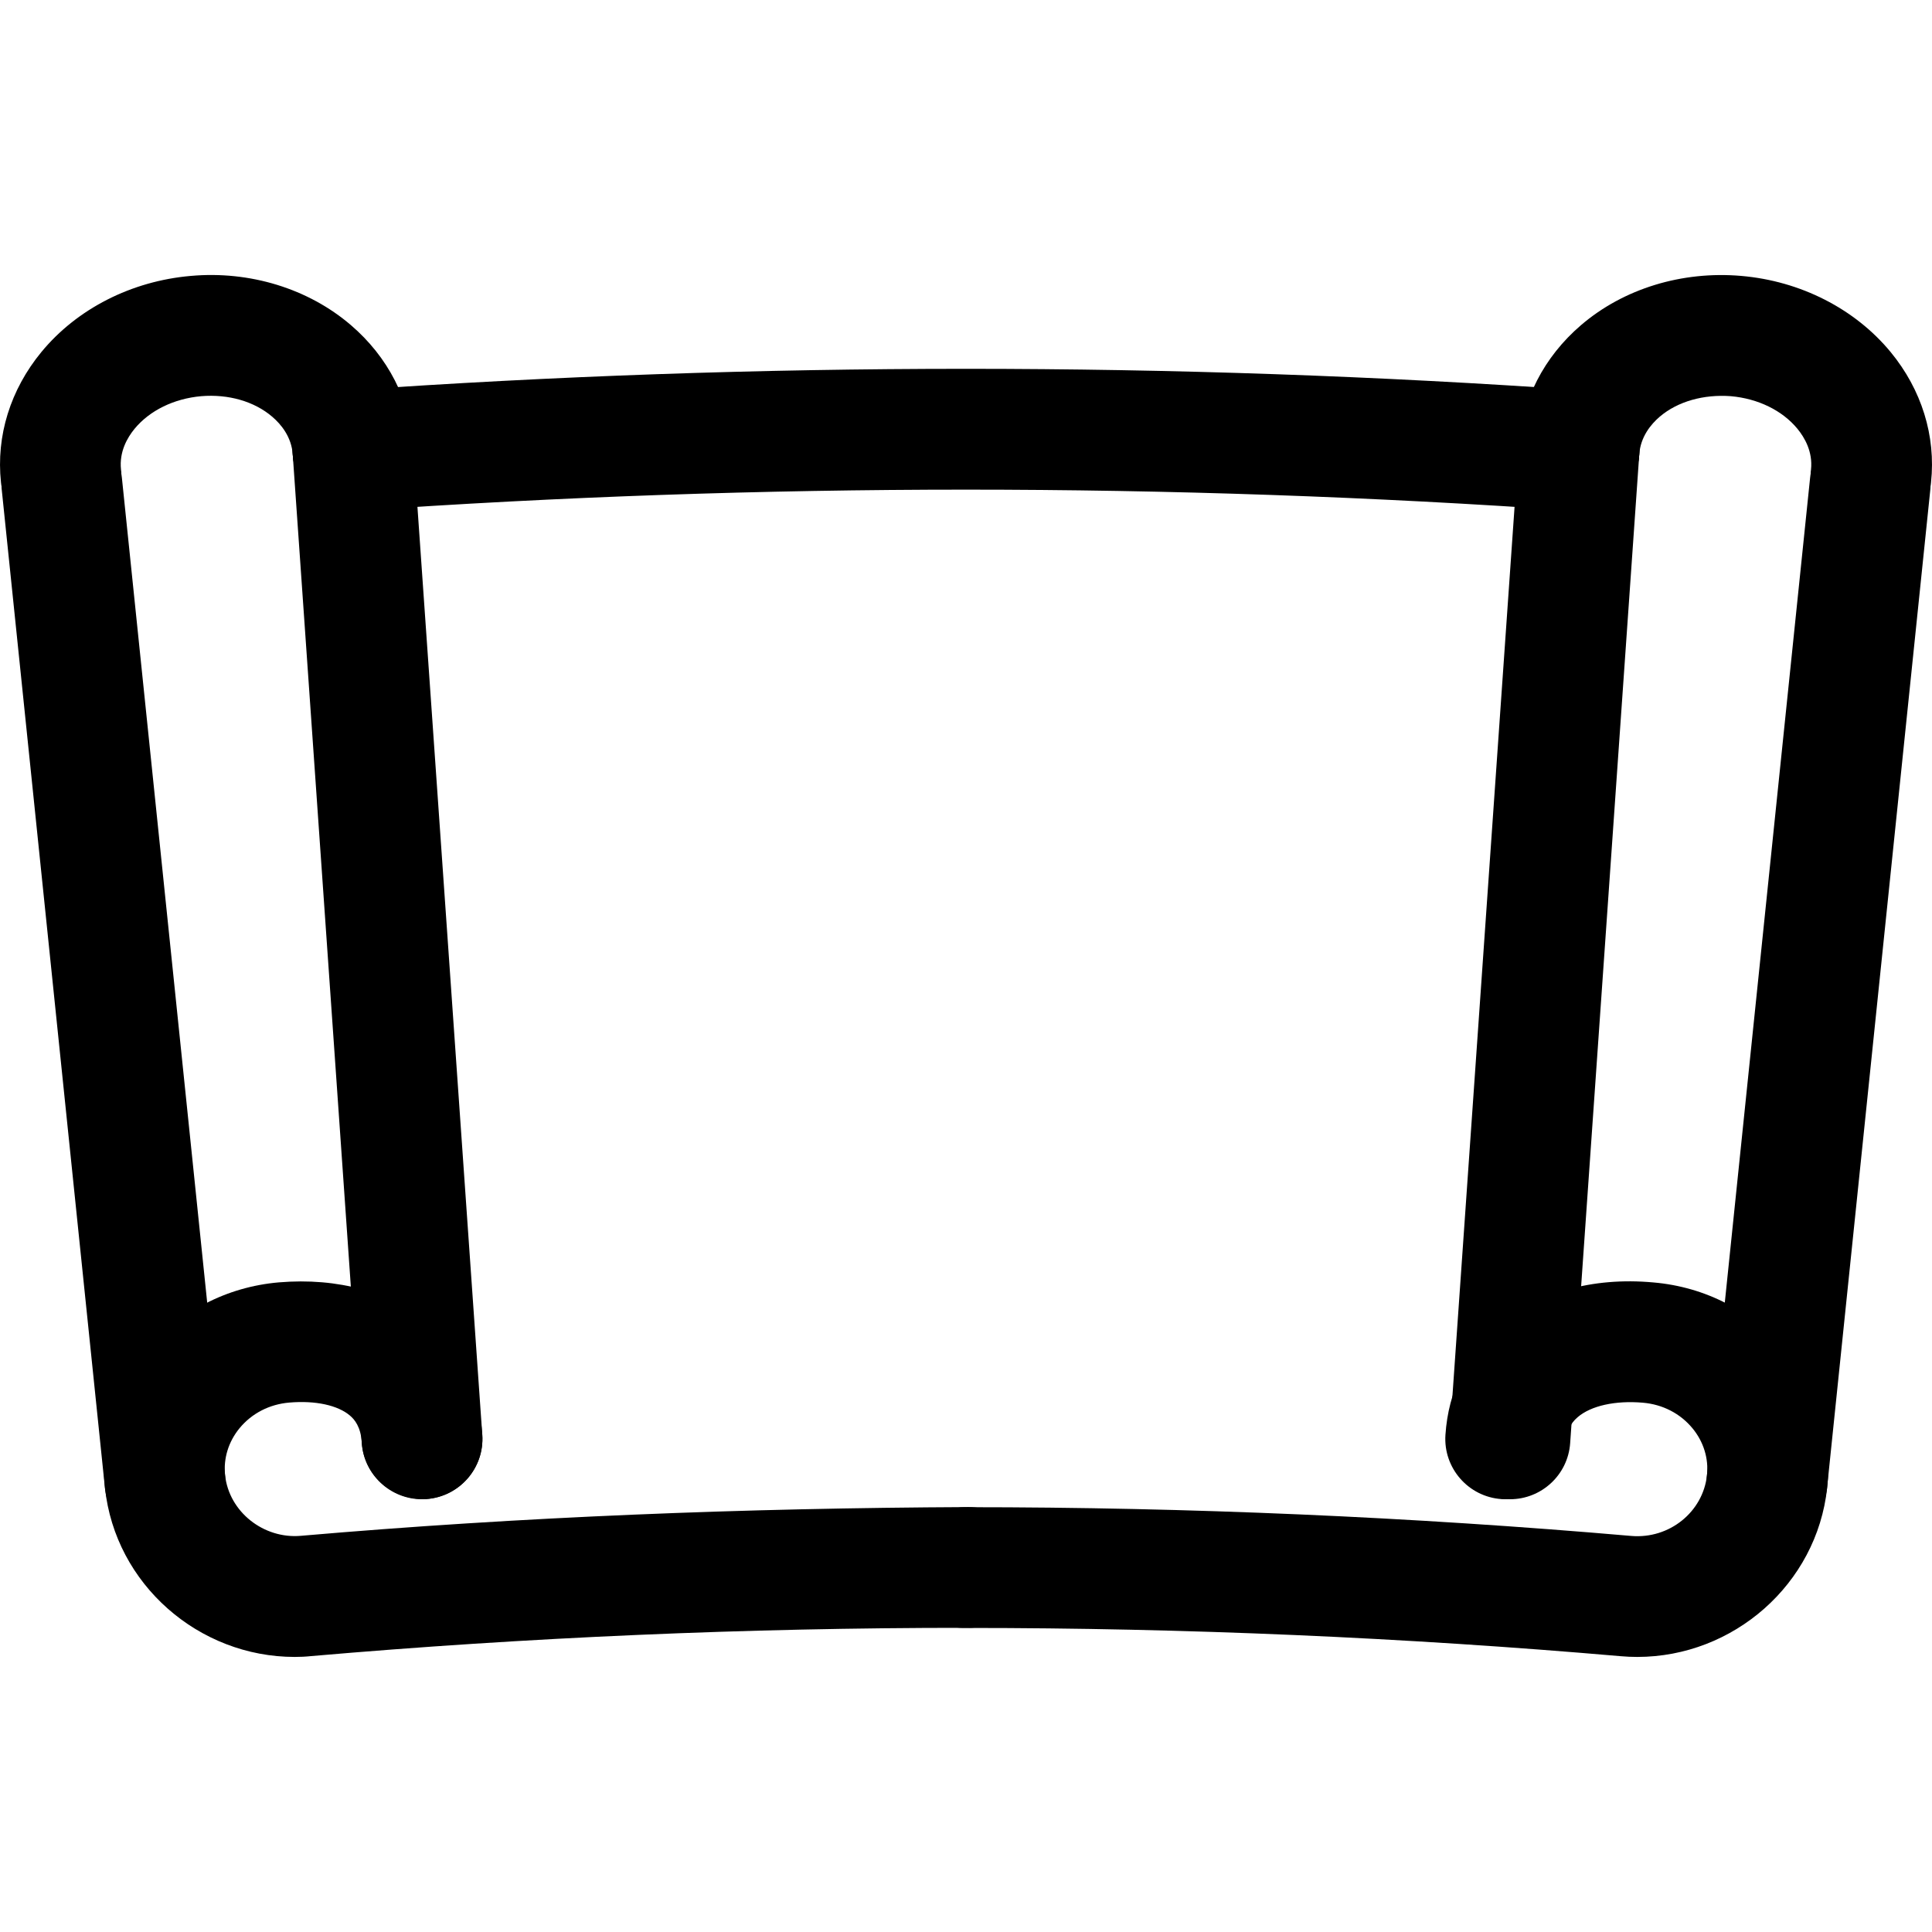 <svg xmlns="http://www.w3.org/2000/svg" viewBox="0 0 32 32"><!--! Font Icona - https://fonticona.com | License - https://fonticona.com/license | Copyright 2022 FontIcona.com --><path d="M4.882,27.444c-1.592,0-2.973-1.204-3.143-2.797c-0.087-0.817,0.156-1.621,0.685-2.262c0.547-0.663,1.326-1.07,2.195-1.145c0.98-0.082,1.863,0.16,2.48,0.69c0.533,0.457,0.84,1.091,0.889,1.834c0.037,0.551-0.38,1.027-0.931,1.064c-0.546,0.026-1.028-0.381-1.064-0.932c-0.018-0.267-0.121-0.385-0.196-0.449c-0.201-0.172-0.573-0.253-1.006-0.216c-0.329,0.028-0.621,0.179-0.823,0.424c-0.184,0.224-0.269,0.5-0.24,0.778c0.065,0.608,0.638,1.059,1.254,1.005c3.663-0.317,7.344-0.459,11.06-0.476c0.552,0,1,0.448,1,1.001c0,0.552-0.448,0.999-1,0.999h0c-0.022,0-0.044,0-0.066,0c-3.597,0-7.237,0.157-10.821,0.468C5.063,27.44,4.972,27.444,4.882,27.444z"/><path d="M2.732,25.541c-0.506,0-0.94-0.383-0.994-0.897L0.03,8.121C-0.027,7.571,0.372,7.08,0.921,7.023c0.554-0.061,1.041,0.343,1.098,0.892l1.709,16.524c0.057,0.549-0.342,1.04-0.892,1.098C2.801,25.539,2.767,25.541,2.732,25.541z"/><path d="M6.989,24.832c-0.521,0-0.96-0.403-0.997-0.931L4.849,7.533C4.811,6.981,5.226,6.504,5.777,6.465c0.555-0.041,1.029,0.377,1.067,0.928l1.144,16.37c0.039,0.551-0.377,1.028-0.928,1.067C7.036,24.831,7.013,24.832,6.989,24.832z"/><path d="M1.009,8.882c-0.504,0-0.938-0.381-0.993-0.894C-0.066,7.22,0.172,6.454,0.686,5.83c0.59-0.716,1.492-1.175,2.474-1.26c0.978-0.088,1.948,0.211,2.652,0.815c0.614,0.526,0.98,1.24,1.032,2.011c0.037,0.551-0.38,1.028-0.931,1.064C5.351,8.5,4.886,8.081,4.849,7.53c-0.02-0.295-0.195-0.503-0.338-0.626C4.212,6.647,3.782,6.525,3.333,6.562C2.882,6.602,2.48,6.798,2.229,7.102c-0.12,0.146-0.256,0.38-0.225,0.674c0.059,0.549-0.339,1.042-0.888,1.1C1.08,8.88,1.044,8.882,1.009,8.882z"/><path d="M27.118,27.444c-0.09,0-0.181-0.004-0.272-0.012c-3.584-0.311-7.225-0.468-10.821-0.468c-0.022,0-0.044,0-0.066,0h0c-0.552,0-1-0.447-1-0.999c-0.001-0.575,0.477-1.008,1.066-1.001c3.654,0,7.353,0.16,10.994,0.476c0.631,0.053,1.188-0.397,1.254-1.006c0.029-0.277-0.056-0.554-0.24-0.777c-0.202-0.245-0.494-0.396-0.823-0.424c-0.456-0.039-0.858,0.05-1.079,0.24c-0.123,0.105-0.183,0.236-0.195,0.425c-0.036,0.551-0.523,0.959-1.064,0.932c-0.551-0.037-0.968-0.514-0.931-1.064c0.048-0.727,0.355-1.353,0.888-1.81c0.639-0.549,1.544-0.807,2.554-0.715c0.869,0.074,1.648,0.481,2.195,1.145c0.528,0.641,0.772,1.444,0.685,2.261C30.091,26.24,28.71,27.444,27.118,27.444z"/><path d="M29.268,25.541c-0.034,0-0.069-0.002-0.104-0.005c-0.549-0.058-0.949-0.549-0.892-1.098l1.709-16.524c0.057-0.549,0.542-0.954,1.098-0.892c0.549,0.057,0.949,0.548,0.892,1.098l-1.709,16.523C30.208,25.158,29.774,25.541,29.268,25.541z"/><path d="M25.011,24.832c-0.023,0-0.047-0.001-0.071-0.002c-0.551-0.039-0.966-0.517-0.928-1.067l1.144-16.37c0.038-0.55,0.51-0.967,1.067-0.928c0.551,0.039,0.966,0.516,0.928,1.067l-1.144,16.369C25.971,24.429,25.531,24.832,25.011,24.832z"/><path d="M30.991,8.882c-0.036,0-0.071-0.002-0.107-0.006c-0.549-0.058-0.947-0.551-0.888-1.1c0.031-0.293-0.105-0.528-0.225-0.674c-0.25-0.304-0.652-0.5-1.103-0.54c-0.448-0.033-0.879,0.085-1.179,0.341c-0.143,0.123-0.318,0.331-0.338,0.626C27.114,8.081,26.643,8.5,26.086,8.46c-0.551-0.037-0.968-0.513-0.931-1.064c0.051-0.771,0.417-1.484,1.032-2.011c0.704-0.604,1.673-0.9,2.653-0.815c0.981,0.084,1.883,0.544,2.474,1.26c0.514,0.624,0.752,1.39,0.67,2.158C31.929,8.501,31.496,8.882,30.991,8.882z"/><path d="M26.154,8.463c-0.023,0-0.047-0.001-0.071-0.002c-6.69-0.468-13.477-0.468-20.167,0c-0.56,0.027-1.029-0.377-1.067-0.928C4.811,6.982,5.226,6.504,5.777,6.465c6.784-0.475,13.662-0.475,20.446,0c0.551,0.039,0.966,0.517,0.928,1.067C27.114,8.06,26.675,8.463,26.154,8.463z"/></svg>